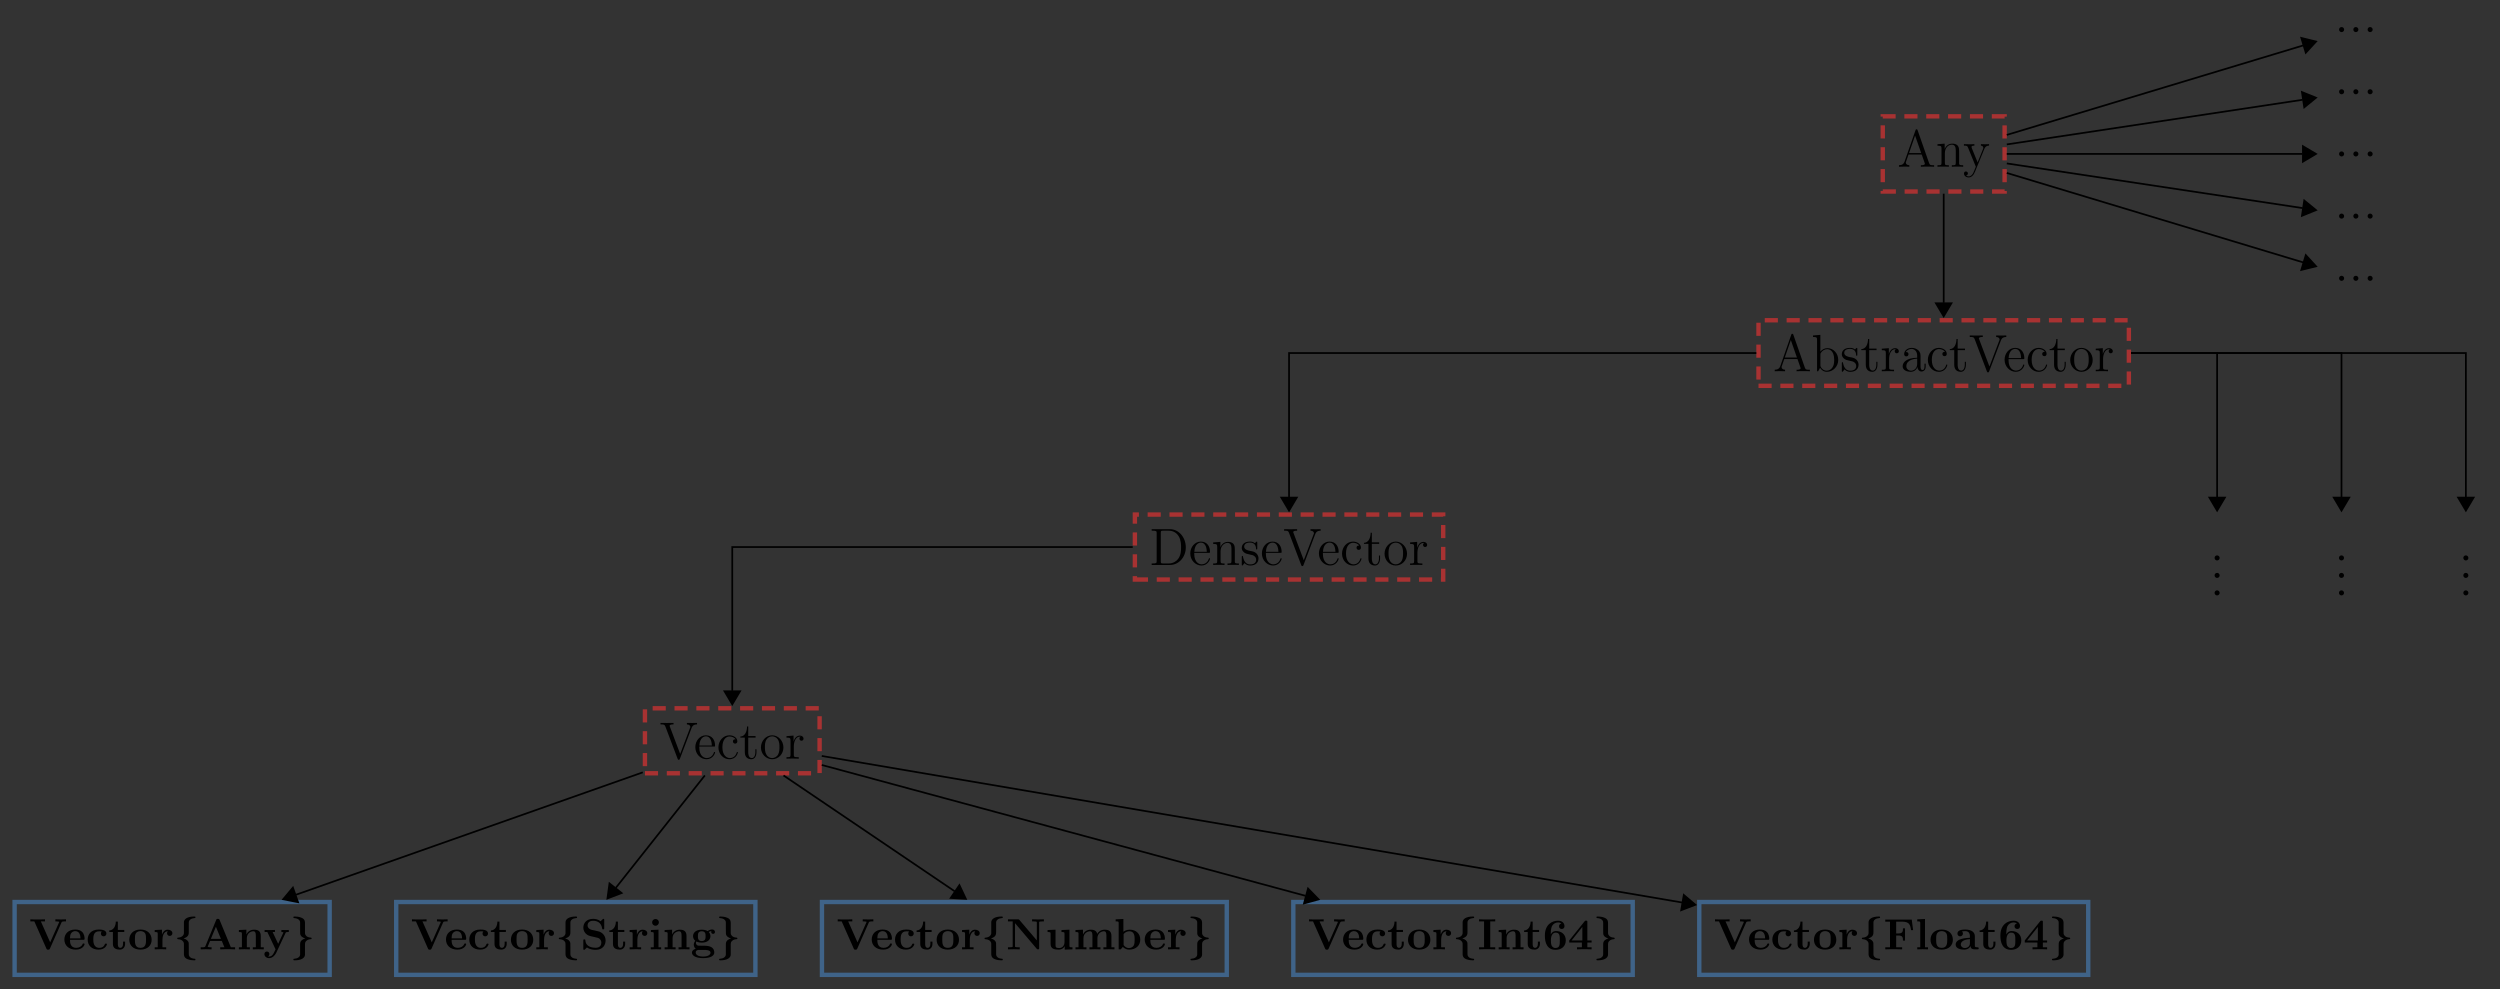 <?xml version="1.0" encoding="UTF-8" standalone="no"?>
<svg
   width="569.802pt"
   height="225.522pt"
   viewBox="0 0 569.802 225.522"
   version="1.1"
   id="svg1250"
   sodipodi:docname="supertypes_Vector02.svg"
   inkscape:version="1.2.2 (732a01da63, 2022-12-09)"
   xmlns:inkscape="http://www.inkscape.org/namespaces/inkscape"
   xmlns:sodipodi="http://sodipodi.sourceforge.net/DTD/sodipodi-0.dtd"
   xmlns:xlink="http://www.w3.org/1999/xlink"
   xmlns="http://www.w3.org/2000/svg"
   xmlns:svg="http://www.w3.org/2000/svg">
  <rect x="0" y="0" width="569.802" height="225.522" fill="#333333" stroke="none"/>
  <sodipodi:namedview
     id="namedview1252"
     pagecolor="#ffffff"
     bordercolor="#000000"
     borderopacity="0.25"
     inkscape:showpageshadow="2"
     inkscape:pageopacity="0.0"
     inkscape:pagecheckerboard="0"
     inkscape:deskcolor="#d1d1d1"
     inkscape:document-units="pt"
     showgrid="false"
     inkscape:zoom="1.5926585"
     inkscape:cx="379.868"
     inkscape:cy="150.06356"
     inkscape:window-width="1920"
     inkscape:window-height="1009"
     inkscape:window-x="-8"
     inkscape:window-y="-8"
     inkscape:window-maximized="1"
     inkscape:current-layer="svg1250" />
  <defs
     id="defs808">
    <g
       id="g803">
      <g
         id="glyph-0-0" />
      <g
         id="glyph-0-1">
        <path
           d="M 4.625 -8.312 C 4.578 -8.469 4.547 -8.531 4.391 -8.531 C 4.219 -8.531 4.203 -8.5 4.141 -8.312 L 1.641 -1.156 C 1.469 -0.672 1.141 -0.359 0.375 -0.344 L 0.375 0 C 1.094 -0.031 1.125 -0.031 1.516 -0.031 C 1.859 -0.031 2.422 -0.031 2.734 0 L 2.734 -0.344 C 2.234 -0.359 1.938 -0.609 1.938 -0.938 C 1.938 -1.016 1.938 -1.047 2 -1.188 L 2.547 -2.781 L 5.562 -2.781 L 6.219 -0.906 C 6.281 -0.766 6.281 -0.734 6.281 -0.703 C 6.281 -0.344 5.672 -0.344 5.359 -0.344 L 5.359 0 C 5.641 -0.031 6.594 -0.031 6.922 -0.031 C 7.25 -0.031 8.109 -0.031 8.391 0 L 8.391 -0.344 C 7.609 -0.344 7.406 -0.344 7.234 -0.844 Z M 4.047 -7.109 L 5.438 -3.125 L 2.672 -3.125 Z M 4.047 -7.109 "
           id="path687" />
      </g>
      <g
         id="glyph-0-2">
        <path
           d="M 5.312 -2.906 C 5.312 -4.016 5.312 -4.344 5.047 -4.734 C 4.703 -5.203 4.141 -5.266 3.734 -5.266 C 2.562 -5.266 2.109 -4.281 2.016 -4.047 L 2.016 -5.266 L 0.375 -5.141 L 0.375 -4.797 C 1.188 -4.797 1.297 -4.703 1.297 -4.125 L 1.297 -0.891 C 1.297 -0.344 1.156 -0.344 0.375 -0.344 L 0.375 0 C 0.688 -0.031 1.344 -0.031 1.672 -0.031 C 2.016 -0.031 2.672 -0.031 2.969 0 L 2.969 -0.344 C 2.219 -0.344 2.062 -0.344 2.062 -0.891 L 2.062 -3.109 C 2.062 -4.359 2.891 -5.031 3.641 -5.031 C 4.375 -5.031 4.547 -4.422 4.547 -3.688 L 4.547 -0.891 C 4.547 -0.344 4.406 -0.344 3.641 -0.344 L 3.641 0 C 3.938 -0.031 4.594 -0.031 4.922 -0.031 C 5.266 -0.031 5.922 -0.031 6.234 0 L 6.234 -0.344 C 5.625 -0.344 5.328 -0.344 5.312 -0.703 Z M 5.312 -2.906 "
           id="path690" />
      </g>
      <g
         id="glyph-0-3">
        <path
           d="M 4.844 -4 C 5.156 -4.797 5.719 -4.812 5.953 -4.812 L 5.953 -5.156 C 5.609 -5.125 5.438 -5.125 5.062 -5.125 C 4.781 -5.125 4.75 -5.125 4.094 -5.156 L 4.094 -4.812 C 4.531 -4.781 4.641 -4.5 4.641 -4.297 C 4.641 -4.188 4.609 -4.125 4.562 -4 L 3.344 -0.984 L 2.016 -4.25 C 1.953 -4.406 1.953 -4.484 1.953 -4.5 C 1.953 -4.812 2.359 -4.812 2.609 -4.812 L 2.609 -5.156 C 2.297 -5.125 1.703 -5.125 1.375 -5.125 C 0.922 -5.125 0.891 -5.125 0.219 -5.156 L 0.219 -4.812 C 0.906 -4.812 1 -4.75 1.156 -4.375 L 2.938 0 C 2.422 1.266 2.422 1.297 2.359 1.391 C 2.156 1.75 1.844 2.203 1.297 2.203 C 0.938 2.203 0.703 1.984 0.703 1.984 C 0.703 1.984 1.125 1.938 1.125 1.516 C 1.125 1.234 0.891 1.078 0.688 1.078 C 0.484 1.078 0.234 1.188 0.234 1.547 C 0.234 2 0.672 2.438 1.297 2.438 C 1.969 2.438 2.469 1.859 2.766 1.094 Z M 4.844 -4 "
           id="path693" />
      </g>
      <g
         id="glyph-0-4">
        <path
           d="M 2.203 -0.578 C 2.203 -0.906 1.922 -1.156 1.625 -1.156 C 1.281 -1.156 1.047 -0.891 1.047 -0.578 C 1.047 -0.234 1.344 0 1.609 0 C 1.938 0 2.203 -0.25 2.203 -0.578 Z M 2.203 -0.578 "
           id="path696" />
      </g>
      <g
         id="glyph-0-5">
        <path
           d="M 2 -8.297 L 0.328 -8.156 L 0.328 -7.812 C 1.141 -7.812 1.25 -7.734 1.25 -7.141 L 1.25 0 L 1.5 0 C 1.547 -0.094 1.891 -0.688 1.938 -0.781 C 2.219 -0.328 2.719 0.125 3.484 0.125 C 4.859 0.125 6.078 -1.047 6.078 -2.578 C 6.078 -4.094 4.953 -5.266 3.625 -5.266 C 2.969 -5.266 2.406 -4.969 2 -4.469 Z M 2.016 -3.828 C 2.016 -4.047 2.016 -4.062 2.156 -4.25 C 2.438 -4.688 2.969 -5.031 3.547 -5.031 C 3.906 -5.031 5.156 -4.891 5.156 -2.594 C 5.156 -1.797 5.047 -1.297 4.75 -0.859 C 4.516 -0.484 4.047 -0.125 3.438 -0.125 C 2.797 -0.125 2.375 -0.531 2.172 -0.859 C 2.016 -1.109 2.016 -1.156 2.016 -1.359 Z M 2.016 -3.828 "
           id="path699" />
      </g>
      <g
         id="glyph-0-6">
        <path
           d="M 3.922 -5.062 C 3.922 -5.266 3.922 -5.328 3.797 -5.328 C 3.703 -5.328 3.484 -5.062 3.391 -4.953 C 3.031 -5.266 2.656 -5.328 2.266 -5.328 C 0.828 -5.328 0.391 -4.547 0.391 -3.891 C 0.391 -3.75 0.391 -3.328 0.844 -2.922 C 1.234 -2.578 1.641 -2.5 2.188 -2.391 C 2.844 -2.266 3 -2.219 3.297 -1.984 C 3.516 -1.812 3.672 -1.547 3.672 -1.203 C 3.672 -0.688 3.375 -0.125 2.312 -0.125 C 1.531 -0.125 0.953 -0.578 0.688 -1.766 C 0.641 -1.984 0.641 -2 0.641 -2.016 C 0.609 -2.062 0.562 -2.062 0.531 -2.062 C 0.391 -2.062 0.391 -2 0.391 -1.781 L 0.391 -0.156 C 0.391 0.062 0.391 0.125 0.516 0.125 C 0.578 0.125 0.578 0.109 0.781 -0.141 C 0.844 -0.234 0.844 -0.25 1.031 -0.438 C 1.484 0.125 2.125 0.125 2.328 0.125 C 3.578 0.125 4.203 -0.578 4.203 -1.516 C 4.203 -2.156 3.812 -2.547 3.703 -2.656 C 3.281 -3.031 2.953 -3.094 2.156 -3.234 C 1.812 -3.312 0.938 -3.484 0.938 -4.203 C 0.938 -4.562 1.188 -5.109 2.266 -5.109 C 3.562 -5.109 3.641 -4 3.656 -3.641 C 3.672 -3.531 3.75 -3.531 3.797 -3.531 C 3.922 -3.531 3.922 -3.594 3.922 -3.812 Z M 3.922 -5.062 "
           id="path702" />
      </g>
      <g
         id="glyph-0-7">
        <path
           d="M 2.016 -4.812 L 3.688 -4.812 L 3.688 -5.156 L 2.016 -5.156 L 2.016 -7.344 L 1.75 -7.344 C 1.734 -6.234 1.297 -5.078 0.219 -5.047 L 0.219 -4.812 L 1.234 -4.812 L 1.234 -1.484 C 1.234 -0.156 2.109 0.125 2.75 0.125 C 3.5 0.125 3.891 -0.625 3.891 -1.484 L 3.891 -2.156 L 3.641 -2.156 L 3.641 -1.5 C 3.641 -0.641 3.281 -0.141 2.828 -0.141 C 2.016 -0.141 2.016 -1.25 2.016 -1.453 Z M 2.016 -4.812 "
           id="path705" />
      </g>
      <g
         id="glyph-0-8">
        <path
           d="M 2 -2.781 C 2 -3.938 2.469 -5.031 3.391 -5.031 C 3.484 -5.031 3.516 -5.031 3.562 -5.016 C 3.469 -4.969 3.281 -4.906 3.281 -4.578 C 3.281 -4.234 3.547 -4.094 3.734 -4.094 C 3.984 -4.094 4.219 -4.25 4.219 -4.578 C 4.219 -4.938 3.891 -5.266 3.375 -5.266 C 2.359 -5.266 2.016 -4.172 1.953 -3.938 L 1.938 -3.938 L 1.938 -5.266 L 0.328 -5.141 L 0.328 -4.797 C 1.141 -4.797 1.25 -4.703 1.25 -4.125 L 1.25 -0.891 C 1.25 -0.344 1.109 -0.344 0.328 -0.344 L 0.328 0 C 0.672 -0.031 1.328 -0.031 1.688 -0.031 C 2.016 -0.031 2.859 -0.031 3.125 0 L 3.125 -0.344 L 2.891 -0.344 C 2.016 -0.344 2 -0.484 2 -0.906 Z M 2 -2.781 "
           id="path708" />
      </g>
      <g
         id="glyph-0-9">
        <path
           d="M 4.609 -3.188 C 4.609 -3.844 4.609 -4.312 4.094 -4.781 C 3.672 -5.156 3.125 -5.328 2.609 -5.328 C 1.625 -5.328 0.875 -4.688 0.875 -3.906 C 0.875 -3.562 1.094 -3.391 1.375 -3.391 C 1.656 -3.391 1.859 -3.594 1.859 -3.891 C 1.859 -4.375 1.438 -4.375 1.25 -4.375 C 1.531 -4.875 2.109 -5.094 2.578 -5.094 C 3.125 -5.094 3.844 -4.641 3.844 -3.562 L 3.844 -3.078 C 1.438 -3.047 0.531 -2.047 0.531 -1.125 C 0.531 -0.172 1.625 0.125 2.359 0.125 C 3.141 0.125 3.688 -0.359 3.906 -0.938 C 3.953 -0.375 4.328 0.062 4.844 0.062 C 5.094 0.062 5.781 -0.109 5.781 -1.062 L 5.781 -1.734 L 5.516 -1.734 L 5.516 -1.062 C 5.516 -0.375 5.234 -0.281 5.062 -0.281 C 4.609 -0.281 4.609 -0.922 4.609 -1.094 Z M 3.844 -1.688 C 3.844 -0.516 2.969 -0.125 2.453 -0.125 C 1.859 -0.125 1.375 -0.547 1.375 -1.125 C 1.375 -2.703 3.406 -2.844 3.844 -2.875 Z M 3.844 -1.688 "
           id="path711" />
      </g>
      <g
         id="glyph-0-10">
        <path
           d="M 4.328 -4.422 C 4.188 -4.422 3.734 -4.422 3.734 -3.938 C 3.734 -3.641 3.938 -3.438 4.234 -3.438 C 4.5 -3.438 4.734 -3.609 4.734 -3.953 C 4.734 -4.75 3.891 -5.328 2.922 -5.328 C 1.531 -5.328 0.422 -4.094 0.422 -2.578 C 0.422 -1.047 1.562 0.125 2.922 0.125 C 4.5 0.125 4.859 -1.312 4.859 -1.422 C 4.859 -1.531 4.766 -1.531 4.734 -1.531 C 4.625 -1.531 4.609 -1.5 4.578 -1.344 C 4.312 -0.5 3.672 -0.141 3.031 -0.141 C 2.297 -0.141 1.328 -0.781 1.328 -2.594 C 1.328 -4.578 2.344 -5.062 2.938 -5.062 C 3.391 -5.062 4.047 -4.891 4.328 -4.422 Z M 4.328 -4.422 "
           id="path714" />
      </g>
      <g
         id="glyph-0-11">
        <path
           d="M 7.297 -6.984 C 7.406 -7.281 7.609 -7.812 8.547 -7.812 L 8.547 -8.156 C 7.938 -8.141 7.906 -8.141 7.453 -8.141 C 7.125 -8.141 6.531 -8.141 6.234 -8.156 L 6.234 -7.812 C 6.844 -7.812 7.016 -7.469 7.016 -7.234 C 7.016 -7.156 7.016 -7.141 6.938 -6.969 L 4.703 -1.078 L 2.359 -7.297 C 2.297 -7.422 2.297 -7.453 2.297 -7.469 C 2.297 -7.812 2.891 -7.812 3.188 -7.812 L 3.188 -8.156 C 2.906 -8.141 2 -8.141 1.656 -8.141 C 1.312 -8.141 0.5 -8.141 0.219 -8.156 L 0.219 -7.812 C 0.953 -7.812 1.141 -7.812 1.328 -7.344 L 4.125 0.031 C 4.188 0.188 4.203 0.25 4.375 0.25 C 4.547 0.25 4.547 0.219 4.641 0.016 Z M 7.297 -6.984 "
           id="path717" />
      </g>
      <g
         id="glyph-0-12">
        <path
           d="M 4.578 -2.766 C 4.844 -2.766 4.859 -2.766 4.859 -3 C 4.859 -4.203 4.219 -5.328 2.766 -5.328 C 1.406 -5.328 0.359 -4.094 0.359 -2.625 C 0.359 -1.047 1.578 0.125 2.906 0.125 C 4.328 0.125 4.859 -1.172 4.859 -1.422 C 4.859 -1.5 4.812 -1.547 4.734 -1.547 C 4.641 -1.547 4.609 -1.484 4.594 -1.422 C 4.281 -0.422 3.484 -0.141 2.969 -0.141 C 2.469 -0.141 1.266 -0.484 1.266 -2.547 L 1.266 -2.766 Z M 1.281 -3 C 1.375 -4.875 2.422 -5.094 2.766 -5.094 C 4.047 -5.094 4.109 -3.406 4.125 -3 Z M 1.281 -3 "
           id="path720" />
      </g>
      <g
         id="glyph-0-13">
        <path
           d="M 5.484 -2.562 C 5.484 -4.094 4.312 -5.328 2.922 -5.328 C 1.5 -5.328 0.359 -4.062 0.359 -2.562 C 0.359 -1.031 1.547 0.125 2.922 0.125 C 4.328 0.125 5.484 -1.047 5.484 -2.562 Z M 2.922 -0.141 C 2.484 -0.141 1.953 -0.328 1.609 -0.922 C 1.281 -1.453 1.266 -2.156 1.266 -2.672 C 1.266 -3.125 1.266 -3.844 1.641 -4.391 C 1.969 -4.906 2.5 -5.094 2.922 -5.094 C 3.375 -5.094 3.891 -4.875 4.203 -4.406 C 4.578 -3.859 4.578 -3.109 4.578 -2.672 C 4.578 -2.25 4.578 -1.5 4.266 -0.938 C 3.938 -0.375 3.375 -0.141 2.922 -0.141 Z M 2.922 -0.141 "
           id="path723" />
      </g>
      <g
         id="glyph-0-14">
        <path
           d="M 0.5 -8.156 L 0.5 -7.812 L 0.734 -7.812 C 1.609 -7.812 1.641 -7.703 1.641 -7.25 L 1.641 -0.906 C 1.641 -0.469 1.609 -0.344 0.734 -0.344 L 0.5 -0.344 L 0.5 0 L 4.688 0 C 6.688 0 8.281 -1.797 8.281 -4 C 8.281 -6.312 6.672 -8.156 4.688 -8.156 Z M 3.125 -0.344 C 2.609 -0.344 2.578 -0.438 2.578 -0.828 L 2.578 -7.344 C 2.578 -7.734 2.609 -7.812 3.125 -7.812 L 4.391 -7.812 C 5.375 -7.812 6.172 -7.344 6.656 -6.547 C 7.203 -5.703 7.203 -4.5 7.203 -4.016 C 7.203 -3.344 7.188 -2.219 6.5 -1.344 C 6.109 -0.844 5.391 -0.344 4.391 -0.344 Z M 3.125 -0.344 "
           id="path726" />
      </g>
      <g
         id="glyph-1-0" />
      <g
         id="glyph-1-1">
        <path
           d="M 7.375 -6.156 C 7.438 -6.281 7.484 -6.375 8.203 -6.375 L 8.391 -6.375 L 8.391 -6.844 C 8.016 -6.828 7.531 -6.812 7.266 -6.812 C 6.875 -6.812 6.344 -6.812 5.969 -6.844 L 5.969 -6.375 C 6.047 -6.375 6.844 -6.375 6.844 -6.25 C 6.844 -6.203 6.812 -6.156 6.797 -6.125 L 4.781 -1.594 L 2.656 -6.375 L 3.594 -6.375 L 3.594 -6.844 C 3.219 -6.812 2.266 -6.812 1.828 -6.812 C 1.453 -6.812 0.609 -6.812 0.266 -6.844 L 0.266 -6.375 L 1.172 -6.375 L 3.922 -0.172 C 4 0 4.047 0.078 4.328 0.078 C 4.484 0.078 4.609 0.078 4.719 -0.156 Z M 7.375 -6.156 "
           id="path730" />
      </g>
      <g
         id="glyph-1-2">
        <path
           d="M 4.609 -2.172 C 4.828 -2.172 4.922 -2.172 4.922 -2.438 C 4.922 -2.75 4.859 -3.484 4.359 -3.984 C 4 -4.344 3.469 -4.516 2.781 -4.516 C 1.188 -4.516 0.312 -3.484 0.312 -2.25 C 0.312 -0.906 1.312 0.062 2.922 0.062 C 4.5 0.062 4.922 -1 4.922 -1.172 C 4.922 -1.344 4.734 -1.344 4.688 -1.344 C 4.516 -1.344 4.5 -1.297 4.438 -1.141 C 4.234 -0.656 3.656 -0.344 3.016 -0.344 C 1.609 -0.344 1.594 -1.672 1.594 -2.172 Z M 1.594 -2.5 C 1.609 -2.891 1.625 -3.312 1.828 -3.641 C 2.094 -4.031 2.5 -4.156 2.781 -4.156 C 3.953 -4.156 3.969 -2.844 3.984 -2.5 Z M 1.594 -2.5 "
           id="path733" />
      </g>
      <g
         id="glyph-1-3">
        <path
           d="M 3.594 -4.062 C 3.406 -3.891 3.391 -3.688 3.391 -3.594 C 3.391 -3.156 3.734 -2.969 4 -2.969 C 4.312 -2.969 4.641 -3.188 4.641 -3.594 C 4.641 -4.453 3.484 -4.516 2.906 -4.516 C 1.109 -4.516 0.375 -3.375 0.375 -2.219 C 0.375 -0.891 1.312 0.062 2.844 0.062 C 4.469 0.062 4.766 -1.094 4.766 -1.172 C 4.766 -1.312 4.625 -1.312 4.531 -1.312 C 4.344 -1.312 4.344 -1.281 4.281 -1.156 C 4.031 -0.531 3.547 -0.344 3.047 -0.344 C 1.656 -0.344 1.656 -1.797 1.656 -2.266 C 1.656 -2.828 1.656 -4.109 2.938 -4.109 C 3.297 -4.109 3.453 -4.094 3.594 -4.062 Z M 3.594 -4.062 "
           id="path736" />
      </g>
      <g
         id="glyph-1-4">
        <path
           d="M 1.031 -3.953 L 1.031 -1.219 C 1.031 -0.156 1.891 0.062 2.609 0.062 C 3.359 0.062 3.812 -0.516 3.812 -1.234 L 3.812 -1.766 L 3.344 -1.766 L 3.344 -1.25 C 3.344 -0.578 3.016 -0.344 2.734 -0.344 C 2.156 -0.344 2.156 -0.984 2.156 -1.203 L 2.156 -3.953 L 3.625 -3.953 L 3.625 -4.422 L 2.156 -4.422 L 2.156 -6.328 L 1.688 -6.328 C 1.688 -5.328 1.203 -4.344 0.203 -4.312 L 0.203 -3.953 Z M 1.031 -3.953 "
           id="path739" />
      </g>
      <g
         id="glyph-1-5">
        <path
           d="M 5.406 -2.172 C 5.406 -3.516 4.484 -4.516 2.859 -4.516 C 1.219 -4.516 0.312 -3.5 0.312 -2.172 C 0.312 -0.938 1.203 0.062 2.859 0.062 C 4.531 0.062 5.406 -0.953 5.406 -2.172 Z M 2.859 -0.344 C 1.594 -0.344 1.594 -1.422 1.594 -2.281 C 1.594 -2.734 1.594 -3.234 1.766 -3.578 C 1.953 -3.953 2.375 -4.156 2.859 -4.156 C 3.281 -4.156 3.703 -4 3.922 -3.656 C 4.125 -3.312 4.125 -2.766 4.125 -2.281 C 4.125 -1.422 4.125 -0.344 2.859 -0.344 Z M 2.859 -0.344 "
           id="path742" />
      </g>
      <g
         id="glyph-1-6">
        <path
           d="M 2.031 -3.359 L 2.031 -4.484 L 0.375 -4.406 L 0.375 -3.938 C 0.984 -3.938 1.062 -3.938 1.062 -3.547 L 1.062 -0.469 L 0.375 -0.469 L 0.375 0 C 0.719 -0.016 1.172 -0.031 1.625 -0.031 C 2 -0.031 2.641 -0.031 3 0 L 3 -0.469 L 2.141 -0.469 L 2.141 -2.219 C 2.141 -2.906 2.375 -4.125 3.375 -4.125 C 3.375 -4.109 3.188 -3.953 3.188 -3.672 C 3.188 -3.266 3.516 -3.062 3.797 -3.062 C 4.094 -3.062 4.406 -3.266 4.406 -3.672 C 4.406 -4.203 3.875 -4.484 3.344 -4.484 C 2.656 -4.484 2.25 -3.984 2.031 -3.359 Z M 2.031 -3.359 "
           id="path745" />
      </g>
      <g
         id="glyph-1-7">
        <path
           d="M 4.719 -6.703 C 4.609 -6.953 4.5 -6.953 4.328 -6.953 C 4.047 -6.953 4 -6.875 3.938 -6.703 L 1.469 -0.703 C 1.406 -0.547 1.375 -0.469 0.625 -0.469 L 0.406 -0.469 L 0.406 0 C 0.781 -0.016 1.266 -0.031 1.578 -0.031 C 1.969 -0.031 2.516 -0.031 2.891 0 L 2.891 -0.469 C 2.875 -0.469 2 -0.469 2 -0.594 C 2 -0.609 2.031 -0.703 2.047 -0.719 L 2.547 -1.922 L 5.219 -1.922 L 5.812 -0.469 L 4.859 -0.469 L 4.859 0 C 5.25 -0.031 6.188 -0.031 6.625 -0.031 C 7.016 -0.031 7.891 -0.031 8.25 0 L 8.25 -0.469 L 7.281 -0.469 Z M 3.875 -5.156 L 5.016 -2.391 L 2.734 -2.391 Z M 3.875 -5.156 "
           id="path748" />
      </g>
      <g
         id="glyph-1-8">
        <path
           d="M 1.141 -3.547 L 1.141 -0.469 L 0.453 -0.469 L 0.453 0 C 0.734 -0.016 1.328 -0.031 1.703 -0.031 C 2.094 -0.031 2.688 -0.016 2.953 0 L 2.953 -0.469 L 2.266 -0.469 L 2.266 -2.547 C 2.266 -3.641 3.125 -4.125 3.766 -4.125 C 4.094 -4.125 4.312 -3.922 4.312 -3.156 L 4.312 -0.469 L 3.625 -0.469 L 3.625 0 C 3.891 -0.016 4.5 -0.031 4.875 -0.031 C 5.266 -0.031 5.859 -0.016 6.125 0 L 6.125 -0.469 L 5.438 -0.469 L 5.438 -3.047 C 5.438 -4.094 4.906 -4.484 3.906 -4.484 C 2.953 -4.484 2.422 -3.922 2.156 -3.406 L 2.156 -4.484 L 0.453 -4.406 L 0.453 -3.938 C 1.062 -3.938 1.141 -3.938 1.141 -3.547 Z M 1.141 -3.547 "
           id="path751" />
      </g>
      <g
         id="glyph-1-9">
        <path
           d="M 5.047 -3.75 C 5.109 -3.891 5.141 -3.953 5.781 -3.953 L 5.781 -4.422 C 5.547 -4.406 5.25 -4.391 5 -4.391 C 4.75 -4.391 4.297 -4.422 4.094 -4.422 L 4.094 -3.953 C 4.109 -3.953 4.562 -3.953 4.562 -3.844 C 4.562 -3.828 4.516 -3.734 4.5 -3.719 L 3.359 -1.266 L 2.094 -3.953 L 2.625 -3.953 L 2.625 -4.422 C 2.297 -4.406 1.406 -4.391 1.391 -4.391 C 1.109 -4.391 0.672 -4.422 0.266 -4.422 L 0.266 -3.953 L 0.891 -3.953 L 2.766 0 L 2.531 0.484 C 2.312 0.953 2 1.641 1.281 1.641 C 1.141 1.641 1.125 1.625 1.047 1.594 C 1.141 1.562 1.359 1.422 1.359 1.062 C 1.359 0.734 1.125 0.5 0.781 0.5 C 0.516 0.5 0.219 0.688 0.219 1.078 C 0.219 1.578 0.688 2 1.281 2 C 2.047 2 2.625 1.375 2.906 0.812 Z M 5.047 -3.75 "
           id="path754" />
      </g>
      <g
         id="glyph-1-10">
        <path
           d="M 4 -4.125 L 2.562 -4.438 C 2.156 -4.531 1.609 -4.859 1.609 -5.469 C 1.609 -5.906 1.891 -6.516 2.875 -6.516 C 3.672 -6.516 4.688 -6.188 4.922 -4.828 C 4.953 -4.578 4.953 -4.562 5.156 -4.562 C 5.406 -4.562 5.406 -4.609 5.406 -4.844 L 5.406 -6.672 C 5.406 -6.859 5.406 -6.953 5.219 -6.953 C 5.141 -6.953 5.141 -6.938 5.031 -6.844 L 4.578 -6.406 C 4 -6.859 3.344 -6.953 2.875 -6.953 C 1.359 -6.953 0.641 -5.984 0.641 -4.938 C 0.641 -4.297 0.969 -3.844 1.172 -3.625 C 1.672 -3.125 2 -3.062 3.094 -2.828 C 3.969 -2.625 4.141 -2.609 4.359 -2.391 C 4.5 -2.25 4.75 -1.984 4.75 -1.531 C 4.75 -1.047 4.5 -0.359 3.453 -0.359 C 2.703 -0.359 1.188 -0.562 1.109 -2.047 C 1.094 -2.219 1.094 -2.266 0.875 -2.266 C 0.641 -2.266 0.641 -2.219 0.641 -1.984 L 0.641 -0.172 C 0.641 0.016 0.641 0.109 0.812 0.109 C 0.906 0.109 0.922 0.094 1 0.016 L 1.469 -0.438 C 2.125 0.047 3.047 0.109 3.453 0.109 C 5.109 0.109 5.719 -1.016 5.719 -2.031 C 5.719 -3.125 4.922 -3.938 4 -4.125 Z M 4 -4.125 "
           id="path757" />
      </g>
      <g
         id="glyph-1-11">
        <path
           d="M 2.234 -4.484 L 0.5 -4.406 L 0.5 -3.938 C 1.094 -3.938 1.156 -3.938 1.156 -3.547 L 1.156 -0.469 L 0.469 -0.469 L 0.469 0 C 0.781 -0.016 1.266 -0.031 1.688 -0.031 C 1.984 -0.031 2.5 -0.016 2.844 0 L 2.844 -0.469 L 2.234 -0.469 Z M 2.328 -6.156 C 2.328 -6.594 1.969 -6.922 1.562 -6.922 C 1.125 -6.922 0.781 -6.578 0.781 -6.156 C 0.781 -5.719 1.125 -5.375 1.562 -5.375 C 1.969 -5.375 2.328 -5.719 2.328 -6.156 Z M 2.328 -6.156 "
           id="path760" />
      </g>
      <g
         id="glyph-1-12">
        <path
           d="M 2.547 -1.891 C 1.672 -1.891 1.672 -2.562 1.672 -3.016 C 1.672 -3.453 1.672 -4.125 2.547 -4.125 C 3.422 -4.125 3.422 -3.453 3.422 -3.016 C 3.422 -2.562 3.422 -1.891 2.547 -1.891 Z M 1.328 -1.797 C 1.781 -1.562 2.297 -1.531 2.547 -1.531 C 3.984 -1.531 4.531 -2.312 4.531 -3.016 C 4.531 -3.484 4.281 -3.812 4.125 -3.969 C 4.422 -4.125 4.641 -4.141 4.75 -4.156 C 4.719 -4.109 4.703 -4.016 4.703 -3.953 C 4.703 -3.703 4.875 -3.531 5.141 -3.531 C 5.391 -3.531 5.562 -3.719 5.562 -3.953 C 5.562 -4.188 5.391 -4.531 4.938 -4.531 C 4.781 -4.531 4.312 -4.5 3.875 -4.156 C 3.703 -4.281 3.281 -4.484 2.547 -4.484 C 1.109 -4.484 0.562 -3.703 0.562 -3.016 C 0.562 -2.609 0.75 -2.188 1.078 -1.969 C 0.797 -1.609 0.734 -1.281 0.734 -1.078 C 0.734 -0.922 0.781 -0.438 1.172 -0.125 C 1.047 -0.094 0.312 0.125 0.312 0.75 C 0.312 1.25 0.875 2 2.859 2 C 4.625 2 5.406 1.422 5.406 0.719 C 5.406 0.422 5.328 -0.203 4.656 -0.547 C 4.094 -0.828 3.5 -0.828 2.547 -0.828 C 2.281 -0.828 1.828 -0.828 1.781 -0.844 C 1.328 -0.906 1.219 -1.281 1.219 -1.469 C 1.219 -1.562 1.266 -1.719 1.328 -1.797 Z M 1.938 0.125 L 3.109 0.125 C 3.422 0.125 4.547 0.125 4.547 0.75 C 4.547 1.109 4.156 1.641 2.859 1.641 C 1.672 1.641 1.172 1.188 1.172 0.734 C 1.172 0.125 1.797 0.125 1.938 0.125 Z M 1.938 0.125 "
           id="path763" />
      </g>
      <g
         id="glyph-1-13">
        <path
           d="M 3 -6.703 C 2.891 -6.828 2.875 -6.844 2.672 -6.844 L 0.391 -6.844 L 0.391 -6.375 L 1.469 -6.375 L 1.469 -0.75 C 1.469 -0.531 1.453 -0.531 1.172 -0.5 C 0.938 -0.469 0.922 -0.469 0.641 -0.469 L 0.391 -0.469 L 0.391 0 C 0.766 -0.031 1.328 -0.031 1.719 -0.031 C 2.141 -0.031 2.656 -0.031 3.078 0 L 3.078 -0.469 L 2.828 -0.469 C 2.641 -0.469 2.469 -0.484 2.297 -0.5 C 2 -0.531 2 -0.531 2 -0.75 L 2 -5.969 L 6.953 -0.125 C 7.062 -0.016 7.062 0 7.234 0 C 7.5 0 7.5 -0.094 7.5 -0.312 L 7.5 -6.078 C 7.5 -6.297 7.5 -6.312 7.781 -6.344 C 8.031 -6.375 8.047 -6.375 8.328 -6.375 L 8.578 -6.375 L 8.578 -6.844 C 8.188 -6.812 7.625 -6.812 7.234 -6.812 C 6.812 -6.812 6.297 -6.812 5.891 -6.844 L 5.891 -6.375 L 6.141 -6.375 C 6.312 -6.375 6.484 -6.359 6.672 -6.344 C 6.953 -6.312 6.969 -6.297 6.969 -6.078 L 6.969 -2.047 Z M 3 -6.703 "
           id="path766" />
      </g>
      <g
         id="glyph-1-14">
        <path
           d="M 4.359 -0.719 L 4.359 0.062 L 6.125 0 L 6.125 -0.469 C 5.516 -0.469 5.438 -0.469 5.438 -0.859 L 5.438 -4.484 L 3.625 -4.406 L 3.625 -3.938 C 4.234 -3.938 4.312 -3.938 4.312 -3.547 L 4.312 -1.641 C 4.312 -0.828 3.797 -0.297 3.078 -0.297 C 2.297 -0.297 2.266 -0.547 2.266 -1.094 L 2.266 -4.484 L 0.453 -4.406 L 0.453 -3.938 C 1.062 -3.938 1.141 -3.938 1.141 -3.547 L 1.141 -1.219 C 1.141 -0.156 1.938 0.062 2.938 0.062 C 3.188 0.062 3.906 0.062 4.359 -0.719 Z M 4.359 -0.719 "
           id="path769" />
      </g>
      <g
         id="glyph-1-15">
        <path
           d="M 1.141 -3.547 L 1.141 -0.469 L 0.453 -0.469 L 0.453 0 C 0.734 -0.016 1.328 -0.031 1.703 -0.031 C 2.094 -0.031 2.688 -0.016 2.953 0 L 2.953 -0.469 L 2.266 -0.469 L 2.266 -2.547 C 2.266 -3.641 3.141 -4.125 3.766 -4.125 C 4.094 -4.125 4.312 -3.922 4.312 -3.156 L 4.312 -0.469 L 3.625 -0.469 L 3.625 0 C 3.906 -0.016 4.5 -0.031 4.891 -0.031 C 5.281 -0.031 5.859 -0.016 6.141 0 L 6.141 -0.469 L 5.453 -0.469 L 5.453 -2.547 C 5.453 -3.641 6.312 -4.125 6.938 -4.125 C 7.281 -4.125 7.5 -3.922 7.5 -3.156 L 7.5 -0.469 L 6.812 -0.469 L 6.812 0 C 7.094 -0.016 7.688 -0.031 8.062 -0.031 C 8.453 -0.031 9.047 -0.016 9.328 0 L 9.328 -0.469 L 8.641 -0.469 L 8.641 -3.047 C 8.641 -4.078 8.125 -4.484 7.094 -4.484 C 6.188 -4.484 5.672 -3.984 5.406 -3.531 C 5.219 -4.453 4.297 -4.484 3.922 -4.484 C 3.047 -4.484 2.484 -4.031 2.156 -3.406 L 2.156 -4.484 L 0.453 -4.406 L 0.453 -3.938 C 1.062 -3.938 1.141 -3.938 1.141 -3.547 Z M 1.141 -3.547 "
           id="path772" />
      </g>
      <g
         id="glyph-1-16">
        <path
           d="M 2.141 -4 L 2.141 -6.922 L 0.375 -6.844 L 0.375 -6.375 C 0.984 -6.375 1.062 -6.375 1.062 -5.984 L 1.062 0 L 1.531 0 L 2.016 -0.562 C 2.094 -0.484 2.578 0.062 3.469 0.062 C 4.953 0.062 5.984 -0.844 5.984 -2.219 C 5.984 -3.547 5.047 -4.484 3.594 -4.484 C 2.875 -4.484 2.375 -4.203 2.141 -4 Z M 2.188 -0.984 L 2.188 -3.484 C 2.469 -3.844 2.938 -4.125 3.484 -4.125 C 4.703 -4.125 4.703 -2.922 4.703 -2.219 C 4.703 -1.75 4.703 -1.203 4.453 -0.812 C 4.156 -0.406 3.703 -0.297 3.375 -0.297 C 2.688 -0.297 2.297 -0.844 2.188 -0.984 Z M 2.188 -0.984 "
           id="path775" />
      </g>
      <g
         id="glyph-1-17">
        <path
           d="M 2.875 -6.375 L 4.016 -6.375 L 4.016 -6.844 C 3.609 -6.812 2.625 -6.812 2.172 -6.812 C 1.719 -6.812 0.734 -6.812 0.328 -6.844 L 0.328 -6.375 L 1.469 -6.375 L 1.469 -0.469 L 0.328 -0.469 L 0.328 0 C 0.734 -0.031 1.719 -0.031 2.172 -0.031 C 2.625 -0.031 3.609 -0.031 4.016 0 L 4.016 -0.469 L 2.875 -0.469 Z M 2.875 -6.375 "
           id="path778" />
      </g>
      <g
         id="glyph-1-18">
        <path
           d="M 1.828 -3.406 L 1.828 -3.594 C 1.828 -4.734 2.047 -5.156 2.109 -5.312 C 2.359 -5.781 2.891 -6.141 3.5 -6.141 C 3.672 -6.141 4.016 -6.109 4.25 -5.875 C 3.891 -5.828 3.703 -5.562 3.703 -5.266 C 3.703 -4.922 3.938 -4.641 4.328 -4.641 C 4.719 -4.641 4.953 -4.906 4.953 -5.281 C 4.953 -5.906 4.531 -6.531 3.484 -6.531 C 2.125 -6.531 0.484 -5.672 0.484 -3.156 C 0.484 -2.375 0.562 -1.578 0.984 -0.891 C 1.453 -0.125 2.203 0.109 2.906 0.109 C 4.281 0.109 5.25 -0.703 5.25 -2.047 C 5.25 -3.438 4.234 -4.172 3.031 -4.172 C 2.812 -4.172 2.25 -4.172 1.828 -3.406 Z M 2.875 -0.312 C 2.359 -0.312 2.094 -0.703 2.016 -0.875 C 1.859 -1.188 1.859 -1.906 1.859 -2.094 C 1.859 -3.344 2.391 -3.812 2.938 -3.812 C 3.891 -3.812 3.891 -3.062 3.891 -2.062 C 3.891 -1.062 3.891 -0.312 2.875 -0.312 Z M 2.875 -0.312 "
           id="path781" />
      </g>
      <g
         id="glyph-1-19">
        <path
           d="M 4.438 -1.562 L 5.406 -1.562 L 5.406 -2.031 L 4.438 -2.031 L 4.438 -6.219 C 4.438 -6.484 4.422 -6.547 4.141 -6.547 C 3.922 -6.547 3.922 -6.531 3.797 -6.375 L 0.312 -2.031 L 0.312 -1.562 L 3.188 -1.562 L 3.188 -0.469 L 2.078 -0.469 L 2.078 0 C 2.453 -0.031 3.359 -0.031 3.781 -0.031 C 4.188 -0.031 5.047 -0.031 5.406 0 L 5.406 -0.469 L 4.438 -0.469 Z M 3.297 -2.031 L 0.844 -2.031 L 3.297 -5.109 Z M 3.297 -2.031 "
           id="path784" />
      </g>
      <g
         id="glyph-1-20">
        <path
           d="M 6.422 -6.781 L 0.391 -6.781 L 0.391 -6.312 L 1.469 -6.312 L 1.469 -0.469 L 0.391 -0.469 L 0.391 0 C 0.766 -0.031 1.781 -0.031 2.219 -0.031 C 2.703 -0.031 3.781 -0.031 4.234 0 L 4.234 -0.469 L 2.875 -0.469 L 2.875 -3.156 L 3.375 -3.156 C 4.344 -3.156 4.422 -2.734 4.422 -2 L 4.891 -2 L 4.891 -4.797 L 4.422 -4.797 C 4.422 -4.062 4.344 -3.625 3.375 -3.625 L 2.875 -3.625 L 2.875 -6.312 L 4.281 -6.312 C 5.875 -6.312 6.109 -5.547 6.266 -4.375 L 6.734 -4.375 Z M 6.422 -6.781 "
           id="path787" />
      </g>
      <g
         id="glyph-1-21">
        <path
           d="M 2.234 -6.922 L 0.469 -6.844 L 0.469 -6.375 C 1.094 -6.375 1.156 -6.375 1.156 -5.984 L 1.156 -0.469 L 0.469 -0.469 L 0.469 0 C 0.781 -0.016 1.266 -0.031 1.688 -0.031 C 2.125 -0.031 2.578 -0.016 2.922 0 L 2.922 -0.469 L 2.234 -0.469 Z M 2.234 -6.922 "
           id="path790" />
      </g>
      <g
         id="glyph-1-22">
        <path
           d="M 3.734 -0.766 C 3.734 -0.453 3.734 0 4.766 0 L 5.25 0 C 5.438 0 5.562 0 5.562 -0.234 C 5.562 -0.469 5.438 -0.469 5.297 -0.469 C 4.688 -0.484 4.688 -0.609 4.688 -0.844 L 4.688 -2.984 C 4.688 -3.875 3.984 -4.516 2.5 -4.516 C 1.938 -4.516 0.719 -4.469 0.719 -3.594 C 0.719 -3.156 1.062 -2.969 1.328 -2.969 C 1.641 -2.969 1.969 -3.188 1.969 -3.594 C 1.969 -3.891 1.781 -4.062 1.75 -4.094 C 2.031 -4.141 2.344 -4.156 2.469 -4.156 C 3.203 -4.156 3.562 -3.734 3.562 -2.984 L 3.562 -2.641 C 2.844 -2.609 0.312 -2.516 0.312 -1.078 C 0.312 -0.125 1.562 0.062 2.25 0.062 C 3.047 0.062 3.516 -0.344 3.734 -0.766 Z M 3.562 -2.328 L 3.562 -1.391 C 3.562 -0.422 2.641 -0.297 2.391 -0.297 C 1.891 -0.297 1.484 -0.641 1.484 -1.094 C 1.484 -2.156 3.062 -2.297 3.562 -2.328 Z M 3.562 -2.328 "
           id="path793" />
      </g>
      <g
         id="glyph-2-0" />
      <g
         id="glyph-2-1">
        <path
           d="M 2.312 -3.672 C 2.281 -3.172 1.797 -2.719 1 -2.672 C 0.875 -2.656 0.781 -2.656 0.781 -2.5 C 0.781 -2.375 0.828 -2.328 0.953 -2.312 C 1.891 -2.266 2.203 -1.781 2.281 -1.5 C 2.312 -1.375 2.312 -1.328 2.312 -1 L 2.312 1.094 C 2.312 1.281 2.312 1.891 3.078 2.219 C 3.625 2.453 4.312 2.5 4.641 2.5 C 4.859 2.5 4.938 2.5 4.938 2.312 C 4.938 2.188 4.906 2.141 4.781 2.141 C 3.891 2.094 3.516 1.688 3.438 1.328 C 3.422 1.25 3.422 1.156 3.422 1.031 L 3.422 -0.469 C 3.422 -0.797 3.422 -1.344 3.406 -1.453 C 3.328 -1.938 2.906 -2.297 2.234 -2.5 C 3.422 -2.828 3.422 -3.5 3.422 -3.953 L 3.422 -6.047 C 3.422 -6.234 3.422 -6.562 3.781 -6.812 C 4.062 -7.016 4.359 -7.094 4.719 -7.125 C 4.859 -7.125 4.938 -7.125 4.938 -7.297 C 4.938 -7.484 4.859 -7.484 4.641 -7.484 C 3.078 -7.484 2.328 -6.891 2.312 -6.203 Z M 2.312 -3.672 "
           id="path797" />
      </g>
      <g
         id="glyph-2-2">
        <path
           d="M 2.312 -4.516 C 2.312 -4.188 2.312 -3.641 2.328 -3.531 C 2.406 -2.953 2.969 -2.625 3.484 -2.5 L 3.484 -2.484 C 3.016 -2.359 2.406 -2.047 2.328 -1.422 C 2.312 -1.344 2.312 -1.328 2.312 -1.031 L 2.312 1.062 C 2.312 1.25 2.312 1.562 1.953 1.828 C 1.688 2.031 1.344 2.109 1 2.141 C 0.875 2.141 0.781 2.141 0.781 2.312 C 0.781 2.5 0.875 2.5 1.094 2.5 C 2.641 2.5 3.406 1.922 3.422 1.219 L 3.422 -0.812 C 3.422 -1.453 3.422 -1.625 3.703 -1.906 C 4 -2.203 4.391 -2.297 4.719 -2.312 C 4.859 -2.328 4.938 -2.328 4.938 -2.5 C 4.938 -2.609 4.891 -2.656 4.781 -2.672 C 3.797 -2.719 3.5 -3.25 3.438 -3.531 C 3.422 -3.641 3.422 -3.719 3.422 -3.844 L 3.422 -5.938 C 3.422 -6.312 3.422 -6.859 2.672 -7.188 C 2.109 -7.453 1.406 -7.484 1.094 -7.484 C 0.875 -7.484 0.781 -7.484 0.781 -7.297 C 0.781 -7.188 0.812 -7.125 0.953 -7.125 C 1.859 -7.062 2.219 -6.656 2.297 -6.312 C 2.312 -6.234 2.312 -6.141 2.312 -6.016 Z M 2.312 -4.516 "
           id="path800" />
      </g>
    </g>
    <clipPath
       id="clip-0">
      <path
         clip-rule="nonzero"
         d="M 554 107 L 569.801 107 L 569.801 123 L 554 123 Z M 554 107 "
         id="path805" />
    </clipPath>
  </defs>
  <path
     fill="none"
     stroke-width="0.996"
     stroke-linecap="butt"
     stroke-linejoin="miter"
     stroke="rgb(65.88%, 19.608%, 19.608%)"
     stroke-opacity="1"
     stroke-dasharray="2.989 1.993"
     stroke-miterlimit="10"
     d="M -13.885 -8.569 L 13.885 -8.569 L 13.885 8.567 L -13.885 8.567 Z M -13.885 -8.569 "
     transform="matrix(1, 0, 0, -1, 443.006, 35.083)"
     id="path810" />
  <g
     fill="rgb(0%, 0%, 0%)"
     fill-opacity="1"
     id="g816">
    <use
       xlink:href="#glyph-0-1"
       x="432.44"
       y="38.005"
       id="use812" />
    <use
       xlink:href="#glyph-0-2"
       x="441.215"
       y="38.005"
       id="use814" />
  </g>
  <g
     fill="rgb(0%, 0%, 0%)"
     fill-opacity="1"
     id="g820">
    <use
       xlink:href="#glyph-0-3"
       x="447.396"
       y="38.005"
       id="use818" />
  </g>
  <g
     fill="rgb(0%, 0%, 0%)"
     fill-opacity="1"
     id="g828">
    <use
       xlink:href="#glyph-0-4"
       x="532.075"
       y="35.664"
       id="use822" />
    <use
       xlink:href="#glyph-0-4"
       x="535.327"
       y="35.664"
       id="use824" />
    <use
       xlink:href="#glyph-0-4"
       x="538.579"
       y="35.664"
       id="use826" />
  </g>
  <g
     fill="rgb(0%, 0%, 0%)"
     fill-opacity="1"
     id="g836">
    <use
       xlink:href="#glyph-0-4"
       x="532.075"
       y="21.491"
       id="use830" />
    <use
       xlink:href="#glyph-0-4"
       x="535.327"
       y="21.491"
       id="use832" />
    <use
       xlink:href="#glyph-0-4"
       x="538.579"
       y="21.491"
       id="use834" />
  </g>
  <g
     fill="rgb(0%, 0%, 0%)"
     fill-opacity="1"
     id="g844">
    <use
       xlink:href="#glyph-0-4"
       x="532.075"
       y="7.318"
       id="use838" />
    <use
       xlink:href="#glyph-0-4"
       x="535.327"
       y="7.318"
       id="use840" />
    <use
       xlink:href="#glyph-0-4"
       x="538.579"
       y="7.318"
       id="use842" />
  </g>
  <g
     fill="rgb(0%, 0%, 0%)"
     fill-opacity="1"
     id="g852">
    <use
       xlink:href="#glyph-0-4"
       x="532.075"
       y="49.837"
       id="use846" />
    <use
       xlink:href="#glyph-0-4"
       x="535.327"
       y="49.837"
       id="use848" />
    <use
       xlink:href="#glyph-0-4"
       x="538.579"
       y="49.837"
       id="use850" />
  </g>
  <g
     fill="rgb(0%, 0%, 0%)"
     fill-opacity="1"
     id="g860">
    <use
       xlink:href="#glyph-0-4"
       x="532.075"
       y="64.011"
       id="use854" />
    <use
       xlink:href="#glyph-0-4"
       x="535.327"
       y="64.011"
       id="use856" />
    <use
       xlink:href="#glyph-0-4"
       x="538.579"
       y="64.011"
       id="use858" />
  </g>
  <path
     fill="none"
     stroke-width="0.399"
     stroke-linecap="butt"
     stroke-linejoin="miter"
     stroke="rgb(0%, 0%, 0%)"
     stroke-opacity="1"
     stroke-miterlimit="10"
     d="M 14.385 0.001 L 81.779 0.001 "
     transform="matrix(1, 0, 0, -1, 443.006, 35.083)"
     id="path862" />
  <path
     fill-rule="nonzero"
     fill="rgb(0%, 0%, 0%)"
     fill-opacity="1"
     stroke-width="0.399"
     stroke-linecap="butt"
     stroke-linejoin="miter"
     stroke="rgb(0%, 0%, 0%)"
     stroke-opacity="1"
     stroke-miterlimit="10"
     d="M 3.174 0.001 L 0.201 1.763 L 0.201 -1.765 Z M 3.174 0.001 "
     transform="matrix(1, 0, 0, -1, 524.686, 35.083)"
     id="path864" />
  <path
     fill="none"
     stroke-width="0.399"
     stroke-linecap="butt"
     stroke-linejoin="miter"
     stroke="rgb(0%, 0%, 0%)"
     stroke-opacity="1"
     stroke-miterlimit="10"
     d="M 14.385 2.169 L 81.818 12.345 "
     transform="matrix(1, 0, 0, -1, 443.006, 35.083)"
     id="path866" />
  <path
     fill-rule="nonzero"
     fill="rgb(0%, 0%, 0%)"
     fill-opacity="1"
     stroke-width="0.399"
     stroke-linecap="butt"
     stroke-linejoin="miter"
     stroke="rgb(0%, 0%, 0%)"
     stroke-opacity="1"
     stroke-miterlimit="10"
     d="M 3.173 0.002 L 0.199 1.762 L 0.198 0 L 0.201 -1.762 Z M 3.173 0.002 "
     transform="matrix(0.989, -0.149, -0.149, -0.989, 524.726, 22.753)"
     id="path868" />
  <path
     fill="none"
     stroke-width="0.399"
     stroke-linecap="butt"
     stroke-linejoin="miter"
     stroke="rgb(0%, 0%, 0%)"
     stroke-opacity="1"
     stroke-miterlimit="10"
     d="M 14.385 4.337 L 81.928 24.724 "
     transform="matrix(1, 0, 0, -1, 443.006, 35.083)"
     id="path870" />
  <path
     fill-rule="nonzero"
     fill="rgb(0%, 0%, 0%)"
     fill-opacity="1"
     stroke-width="0.399"
     stroke-linecap="butt"
     stroke-linejoin="miter"
     stroke="rgb(0%, 0%, 0%)"
     stroke-opacity="1"
     stroke-miterlimit="10"
     d="M 3.172 -0.001 L 0.199 1.762 L 0.197 -0.001 L 0.2 -1.764 Z M 3.172 -0.001 "
     transform="matrix(0.957, -0.289, -0.289, -0.957, 524.838, 10.389)"
     id="path872" />
  <path
     fill="none"
     stroke-width="0.399"
     stroke-linecap="butt"
     stroke-linejoin="miter"
     stroke="rgb(0%, 0%, 0%)"
     stroke-opacity="1"
     stroke-miterlimit="10"
     d="M 14.385 -2.167 L 81.818 -12.347 "
     transform="matrix(1, 0, 0, -1, 443.006, 35.083)"
     id="path874" />
  <path
     fill-rule="nonzero"
     fill="rgb(0%, 0%, 0%)"
     fill-opacity="1"
     stroke-width="0.399"
     stroke-linecap="butt"
     stroke-linejoin="miter"
     stroke="rgb(0%, 0%, 0%)"
     stroke-opacity="1"
     stroke-miterlimit="10"
     d="M 3.173 0 L 0.201 1.764 L 0.198 0.002 L 0.2 -1.764 Z M 3.173 0 "
     transform="matrix(0.989, 0.149, 0.149, -0.989, 524.726, 47.413)"
     id="path876" />
  <path
     fill="none"
     stroke-width="0.399"
     stroke-linecap="butt"
     stroke-linejoin="miter"
     stroke="rgb(0%, 0%, 0%)"
     stroke-opacity="1"
     stroke-miterlimit="10"
     d="M 14.385 -4.335 L 81.928 -24.722 "
     transform="matrix(1, 0, 0, -1, 443.006, 35.083)"
     id="path878" />
  <path
     fill-rule="nonzero"
     fill="rgb(0%, 0%, 0%)"
     fill-opacity="1"
     stroke-width="0.399"
     stroke-linecap="butt"
     stroke-linejoin="miter"
     stroke="rgb(0%, 0%, 0%)"
     stroke-opacity="1"
     stroke-miterlimit="10"
     d="M 3.173 -0.001 L 0.2 1.762 L 0.198 -0.001 L 0.199 -1.764 Z M 3.173 -0.001 "
     transform="matrix(0.957, 0.289, 0.289, -0.957, 524.838, 59.777)"
     id="path880" />
  <path
     fill="none"
     stroke-width="0.996"
     stroke-linecap="butt"
     stroke-linejoin="miter"
     stroke="rgb(65.88%, 19.608%, 19.608%)"
     stroke-opacity="1"
     stroke-dasharray="2.989 1.993"
     stroke-miterlimit="10"
     d="M -42.205 -52.855 L 42.205 -52.855 L 42.205 -37.909 L -42.205 -37.909 Z M -42.205 -52.855 "
     transform="matrix(1, 0, 0, -1, 443.006, 35.083)"
     id="path882" />
  <g
     fill="rgb(0%, 0%, 0%)"
     fill-opacity="1"
     id="g902">
    <use
       xlink:href="#glyph-0-1"
       x="404.12"
       y="84.616"
       id="use884" />
    <use
       xlink:href="#glyph-0-5"
       x="412.895"
       y="84.616"
       id="use886" />
    <use
       xlink:href="#glyph-0-6"
       x="419.399"
       y="84.616"
       id="use888" />
    <use
       xlink:href="#glyph-0-7"
       x="424.016"
       y="84.616"
       id="use890" />
    <use
       xlink:href="#glyph-0-8"
       x="428.568"
       y="84.616"
       id="use892" />
    <use
       xlink:href="#glyph-0-9"
       x="433.121"
       y="84.616"
       id="use894" />
    <use
       xlink:href="#glyph-0-10"
       x="438.974"
       y="84.616"
       id="use896" />
    <use
       xlink:href="#glyph-0-7"
       x="444.177"
       y="84.616"
       id="use898" />
    <use
       xlink:href="#glyph-0-11"
       x="448.73"
       y="84.616"
       id="use900" />
  </g>
  <g
     fill="rgb(0%, 0%, 0%)"
     fill-opacity="1"
     id="g914">
    <use
       xlink:href="#glyph-0-12"
       x="456.524"
       y="84.616"
       id="use904" />
    <use
       xlink:href="#glyph-0-10"
       x="461.727"
       y="84.616"
       id="use906" />
    <use
       xlink:href="#glyph-0-7"
       x="466.93"
       y="84.616"
       id="use908" />
    <use
       xlink:href="#glyph-0-13"
       x="471.483"
       y="84.616"
       id="use910" />
    <use
       xlink:href="#glyph-0-8"
       x="477.336"
       y="84.616"
       id="use912" />
  </g>
  <path
     fill="none"
     stroke-width="0.996"
     stroke-linecap="butt"
     stroke-linejoin="miter"
     stroke="rgb(65.88%, 19.608%, 19.608%)"
     stroke-opacity="1"
     stroke-dasharray="2.989 1.993"
     stroke-miterlimit="10"
     d="M -184.342 -97.007 L -114.069 -97.007 L -114.069 -82.198 L -184.342 -82.198 Z M -184.342 -97.007 "
     transform="matrix(1, 0, 0, -1, 443.006, 35.083)"
     id="path916" />
  <g
     fill="rgb(0%, 0%, 0%)"
     fill-opacity="1"
     id="g930">
    <use
       xlink:href="#glyph-0-14"
       x="261.988"
       y="128.769"
       id="use918" />
    <use
       xlink:href="#glyph-0-12"
       x="270.928"
       y="128.769"
       id="use920" />
    <use
       xlink:href="#glyph-0-2"
       x="276.131"
       y="128.769"
       id="use922" />
    <use
       xlink:href="#glyph-0-6"
       x="282.635"
       y="128.769"
       id="use924" />
    <use
       xlink:href="#glyph-0-12"
       x="287.252"
       y="128.769"
       id="use926" />
    <use
       xlink:href="#glyph-0-11"
       x="292.455"
       y="128.769"
       id="use928" />
  </g>
  <g
     fill="rgb(0%, 0%, 0%)"
     fill-opacity="1"
     id="g942">
    <use
       xlink:href="#glyph-0-12"
       x="300.249"
       y="128.769"
       id="use932" />
    <use
       xlink:href="#glyph-0-10"
       x="305.452"
       y="128.769"
       id="use934" />
    <use
       xlink:href="#glyph-0-7"
       x="310.655"
       y="128.769"
       id="use936" />
    <use
       xlink:href="#glyph-0-13"
       x="315.208"
       y="128.769"
       id="use938" />
    <use
       xlink:href="#glyph-0-8"
       x="321.061"
       y="128.769"
       id="use940" />
  </g>
  <path
     fill="none"
     stroke-width="0.996"
     stroke-linecap="butt"
     stroke-linejoin="miter"
     stroke="rgb(65.88%, 19.608%, 19.608%)"
     stroke-opacity="1"
     stroke-dasharray="2.989 1.993"
     stroke-miterlimit="10"
     d="M -296.01 -141.163 L -256.205 -141.163 L -256.205 -126.351 L -296.01 -126.351 Z M -296.01 -141.163 "
     transform="matrix(1, 0, 0, -1, 443.006, 35.083)"
     id="path944" />
  <g
     fill="rgb(0%, 0%, 0%)"
     fill-opacity="1"
     id="g948">
    <use
       xlink:href="#glyph-0-11"
       x="150.322"
       y="172.922"
       id="use946" />
  </g>
  <g
     fill="rgb(0%, 0%, 0%)"
     fill-opacity="1"
     id="g960">
    <use
       xlink:href="#glyph-0-12"
       x="158.117"
       y="172.922"
       id="use950" />
    <use
       xlink:href="#glyph-0-10"
       x="163.32"
       y="172.922"
       id="use952" />
    <use
       xlink:href="#glyph-0-7"
       x="168.523"
       y="172.922"
       id="use954" />
    <use
       xlink:href="#glyph-0-13"
       x="173.075"
       y="172.922"
       id="use956" />
    <use
       xlink:href="#glyph-0-8"
       x="178.928"
       y="172.922"
       id="use958" />
  </g>
  <path
     fill="none"
     stroke-width="0.399"
     stroke-linecap="butt"
     stroke-linejoin="miter"
     stroke="rgb(0%, 0%, 0%)"
     stroke-opacity="1"
     stroke-miterlimit="10"
     d="M 0.002 -9.065 L 0.002 -33.94 "
     transform="matrix(1, 0, 0, -1, 443.006, 35.083)"
     id="path962" />
  <path
     fill-rule="nonzero"
     fill="rgb(0%, 0%, 0%)"
     fill-opacity="1"
     stroke-width="0.399"
     stroke-linecap="butt"
     stroke-linejoin="miter"
     stroke="rgb(0%, 0%, 0%)"
     stroke-opacity="1"
     stroke-miterlimit="10"
     d="M 3.174 0.002 L 0.198 1.764 L 0.198 -1.764 Z M 3.174 0.002 "
     transform="matrix(0, 1, 1, 0, 443.006, 68.924)"
     id="path964" />
  <path
     fill="none"
     stroke-width="0.399"
     stroke-linecap="butt"
     stroke-linejoin="miter"
     stroke="rgb(0%, 0%, 0%)"
     stroke-opacity="1"
     stroke-miterlimit="10"
     d="M -42.705 -45.382 L -149.205 -45.382 L -149.205 -78.226 "
     transform="matrix(1, 0, 0, -1, 443.006, 35.083)"
     id="path966" />
  <path
     fill-rule="nonzero"
     fill="rgb(0%, 0%, 0%)"
     fill-opacity="1"
     stroke-width="0.399"
     stroke-linecap="butt"
     stroke-linejoin="miter"
     stroke="rgb(0%, 0%, 0%)"
     stroke-opacity="1"
     stroke-miterlimit="10"
     d="M 3.173 0 L 0.2 1.762 L 0.2 -1.761 Z M 3.173 0 "
     transform="matrix(0, 1, 1, 0, 293.801, 113.21)"
     id="path968" />
  <path
     fill="none"
     stroke-width="0.399"
     stroke-linecap="butt"
     stroke-linejoin="miter"
     stroke="rgb(0%, 0%, 0%)"
     stroke-opacity="1"
     stroke-miterlimit="10"
     d="M -184.838 -89.601 L -276.108 -89.601 L -276.108 -122.382 "
     transform="matrix(1, 0, 0, -1, 443.006, 35.083)"
     id="path970" />
  <path
     fill-rule="nonzero"
     fill="rgb(0%, 0%, 0%)"
     fill-opacity="1"
     stroke-width="0.399"
     stroke-linecap="butt"
     stroke-linejoin="miter"
     stroke="rgb(0%, 0%, 0%)"
     stroke-opacity="1"
     stroke-miterlimit="10"
     d="M 3.175 -0.001 L 0.199 1.764 L 0.199 -1.763 Z M 3.175 -0.001 "
     transform="matrix(0, 1, 1, 0, 166.9, 157.364)"
     id="path972" />
  <path
     fill="none"
     stroke-width="0.996"
     stroke-linecap="butt"
     stroke-linejoin="miter"
     stroke="rgb(24.706%, 38.823%, 53.333%)"
     stroke-opacity="1"
     stroke-miterlimit="10"
     d="M -439.678 -187.108 L -367.873 -187.108 L -367.873 -170.503 L -439.678 -170.503 Z M -439.678 -187.108 "
     transform="matrix(1, 0, 0, -1, 443.006, 35.083)"
     id="path974" />
  <g
     fill="rgb(0%, 0%, 0%)"
     fill-opacity="1"
     id="g978">
    <use
       xlink:href="#glyph-1-1"
       x="6.653"
       y="216.378"
       id="use976" />
  </g>
  <g
     fill="rgb(0%, 0%, 0%)"
     fill-opacity="1"
     id="g990">
    <use
       xlink:href="#glyph-1-2"
       x="14.358"
       y="216.378"
       id="use980" />
    <use
       xlink:href="#glyph-1-3"
       x="19.609"
       y="216.378"
       id="use982" />
    <use
       xlink:href="#glyph-1-4"
       x="24.701"
       y="216.378"
       id="use984" />
    <use
       xlink:href="#glyph-1-5"
       x="29.157"
       y="216.378"
       id="use986" />
    <use
       xlink:href="#glyph-1-6"
       x="34.885"
       y="216.378"
       id="use988" />
  </g>
  <g
     fill="rgb(0%, 0%, 0%)"
     fill-opacity="1"
     id="g994">
    <use
       xlink:href="#glyph-2-1"
       x="39.606"
       y="216.378"
       id="use992" />
  </g>
  <g
     fill="rgb(0%, 0%, 0%)"
     fill-opacity="1"
     id="g1000">
    <use
       xlink:href="#glyph-1-7"
       x="45.334"
       y="216.378"
       id="use996" />
    <use
       xlink:href="#glyph-1-8"
       x="53.995"
       y="216.378"
       id="use998" />
  </g>
  <g
     fill="rgb(0%, 0%, 0%)"
     fill-opacity="1"
     id="g1004">
    <use
       xlink:href="#glyph-1-9"
       x="60.042"
       y="216.378"
       id="use1002" />
  </g>
  <g
     fill="rgb(0%, 0%, 0%)"
     fill-opacity="1"
     id="g1008">
    <use
       xlink:href="#glyph-2-2"
       x="66.09"
       y="216.378"
       id="use1006" />
  </g>
  <path
     fill="none"
     stroke-width="0.996"
     stroke-linecap="butt"
     stroke-linejoin="miter"
     stroke="rgb(24.706%, 38.823%, 53.333%)"
     stroke-opacity="1"
     stroke-miterlimit="10"
     d="M -352.701 -187.108 L -270.834 -187.108 L -270.834 -170.503 L -352.701 -170.503 Z M -352.701 -187.108 "
     transform="matrix(1, 0, 0, -1, 443.006, 35.083)"
     id="path1010" />
  <g
     fill="rgb(0%, 0%, 0%)"
     fill-opacity="1"
     id="g1014">
    <use
       xlink:href="#glyph-1-1"
       x="93.629"
       y="216.378"
       id="use1012" />
  </g>
  <g
     fill="rgb(0%, 0%, 0%)"
     fill-opacity="1"
     id="g1026">
    <use
       xlink:href="#glyph-1-2"
       x="101.334"
       y="216.378"
       id="use1016" />
    <use
       xlink:href="#glyph-1-3"
       x="106.585"
       y="216.378"
       id="use1018" />
    <use
       xlink:href="#glyph-1-4"
       x="111.677"
       y="216.378"
       id="use1020" />
    <use
       xlink:href="#glyph-1-5"
       x="116.133"
       y="216.378"
       id="use1022" />
    <use
       xlink:href="#glyph-1-6"
       x="121.861"
       y="216.378"
       id="use1024" />
  </g>
  <g
     fill="rgb(0%, 0%, 0%)"
     fill-opacity="1"
     id="g1030">
    <use
       xlink:href="#glyph-2-1"
       x="126.582"
       y="216.378"
       id="use1028" />
  </g>
  <g
     fill="rgb(0%, 0%, 0%)"
     fill-opacity="1"
     id="g1044">
    <use
       xlink:href="#glyph-1-10"
       x="132.31"
       y="216.378"
       id="use1032" />
    <use
       xlink:href="#glyph-1-4"
       x="138.675"
       y="216.378"
       id="use1034" />
    <use
       xlink:href="#glyph-1-6"
       x="143.13"
       y="216.378"
       id="use1036" />
    <use
       xlink:href="#glyph-1-11"
       x="147.849"
       y="216.378"
       id="use1038" />
    <use
       xlink:href="#glyph-1-8"
       x="151.031"
       y="216.378"
       id="use1040" />
    <use
       xlink:href="#glyph-1-12"
       x="157.396"
       y="216.378"
       id="use1042" />
  </g>
  <g
     fill="rgb(0%, 0%, 0%)"
     fill-opacity="1"
     id="g1048">
    <use
       xlink:href="#glyph-2-2"
       x="163.125"
       y="216.378"
       id="use1046" />
  </g>
  <path
     fill="none"
     stroke-width="0.996"
     stroke-linecap="butt"
     stroke-linejoin="miter"
     stroke="rgb(24.706%, 38.823%, 53.333%)"
     stroke-opacity="1"
     stroke-miterlimit="10"
     d="M -255.666 -187.108 L -163.401 -187.108 L -163.401 -170.503 L -255.666 -170.503 Z M -255.666 -187.108 "
     transform="matrix(1, 0, 0, -1, 443.006, 35.083)"
     id="path1050" />
  <g
     fill="rgb(0%, 0%, 0%)"
     fill-opacity="1"
     id="g1054">
    <use
       xlink:href="#glyph-1-1"
       x="190.664"
       y="216.378"
       id="use1052" />
  </g>
  <g
     fill="rgb(0%, 0%, 0%)"
     fill-opacity="1"
     id="g1066">
    <use
       xlink:href="#glyph-1-2"
       x="198.369"
       y="216.378"
       id="use1056" />
    <use
       xlink:href="#glyph-1-3"
       x="203.62"
       y="216.378"
       id="use1058" />
    <use
       xlink:href="#glyph-1-4"
       x="208.712"
       y="216.378"
       id="use1060" />
    <use
       xlink:href="#glyph-1-5"
       x="213.168"
       y="216.378"
       id="use1062" />
    <use
       xlink:href="#glyph-1-6"
       x="218.896"
       y="216.378"
       id="use1064" />
  </g>
  <g
     fill="rgb(0%, 0%, 0%)"
     fill-opacity="1"
     id="g1070">
    <use
       xlink:href="#glyph-2-1"
       x="223.617"
       y="216.378"
       id="use1068" />
  </g>
  <g
     fill="rgb(0%, 0%, 0%)"
     fill-opacity="1"
     id="g1078">
    <use
       xlink:href="#glyph-1-13"
       x="229.345"
       y="216.378"
       id="use1072" />
    <use
       xlink:href="#glyph-1-14"
       x="238.311"
       y="216.378"
       id="use1074" />
    <use
       xlink:href="#glyph-1-15"
       x="244.676"
       y="216.378"
       id="use1076" />
  </g>
  <g
     fill="rgb(0%, 0%, 0%)"
     fill-opacity="1"
     id="g1082">
    <use
       xlink:href="#glyph-1-16"
       x="253.905"
       y="216.378"
       id="use1080" />
  </g>
  <g
     fill="rgb(0%, 0%, 0%)"
     fill-opacity="1"
     id="g1088">
    <use
       xlink:href="#glyph-1-2"
       x="260.589"
       y="216.378"
       id="use1084" />
    <use
       xlink:href="#glyph-1-6"
       x="265.84"
       y="216.378"
       id="use1086" />
  </g>
  <g
     fill="rgb(0%, 0%, 0%)"
     fill-opacity="1"
     id="g1092">
    <use
       xlink:href="#glyph-2-2"
       x="270.558"
       y="216.378"
       id="use1090" />
  </g>
  <path
     fill="none"
     stroke-width="0.996"
     stroke-linecap="butt"
     stroke-linejoin="miter"
     stroke="rgb(24.706%, 38.823%, 53.333%)"
     stroke-opacity="1"
     stroke-miterlimit="10"
     d="M -148.233 -187.108 L -70.877 -187.108 L -70.877 -170.503 L -148.233 -170.503 Z M -148.233 -187.108 "
     transform="matrix(1, 0, 0, -1, 443.006, 35.083)"
     id="path1094" />
  <g
     fill="rgb(0%, 0%, 0%)"
     fill-opacity="1"
     id="g1098">
    <use
       xlink:href="#glyph-1-1"
       x="298.097"
       y="216.378"
       id="use1096" />
  </g>
  <g
     fill="rgb(0%, 0%, 0%)"
     fill-opacity="1"
     id="g1110">
    <use
       xlink:href="#glyph-1-2"
       x="305.802"
       y="216.378"
       id="use1100" />
    <use
       xlink:href="#glyph-1-3"
       x="311.053"
       y="216.378"
       id="use1102" />
    <use
       xlink:href="#glyph-1-4"
       x="316.145"
       y="216.378"
       id="use1104" />
    <use
       xlink:href="#glyph-1-5"
       x="320.601"
       y="216.378"
       id="use1106" />
    <use
       xlink:href="#glyph-1-6"
       x="326.329"
       y="216.378"
       id="use1108" />
  </g>
  <g
     fill="rgb(0%, 0%, 0%)"
     fill-opacity="1"
     id="g1114">
    <use
       xlink:href="#glyph-2-1"
       x="331.05"
       y="216.378"
       id="use1112" />
  </g>
  <g
     fill="rgb(0%, 0%, 0%)"
     fill-opacity="1"
     id="g1120">
    <use
       xlink:href="#glyph-1-17"
       x="336.779"
       y="216.378"
       id="use1116" />
    <use
       xlink:href="#glyph-1-8"
       x="341.124"
       y="216.378"
       id="use1118" />
  </g>
  <g
     fill="rgb(0%, 0%, 0%)"
     fill-opacity="1"
     id="g1128">
    <use
       xlink:href="#glyph-1-4"
       x="347.17"
       y="216.378"
       id="use1122" />
    <use
       xlink:href="#glyph-1-18"
       x="351.625"
       y="216.378"
       id="use1124" />
    <use
       xlink:href="#glyph-1-19"
       x="357.354"
       y="216.378"
       id="use1126" />
  </g>
  <g
     fill="rgb(0%, 0%, 0%)"
     fill-opacity="1"
     id="g1132">
    <use
       xlink:href="#glyph-2-2"
       x="363.083"
       y="216.378"
       id="use1130" />
  </g>
  <path
     fill="none"
     stroke-width="0.996"
     stroke-linecap="butt"
     stroke-linejoin="miter"
     stroke="rgb(24.706%, 38.823%, 53.333%)"
     stroke-opacity="1"
     stroke-miterlimit="10"
     d="M -55.705 -187.108 L 32.947 -187.108 L 32.947 -170.503 L -55.705 -170.503 Z M -55.705 -187.108 "
     transform="matrix(1, 0, 0, -1, 443.006, 35.083)"
     id="path1134" />
  <g
     fill="rgb(0%, 0%, 0%)"
     fill-opacity="1"
     id="g1138">
    <use
       xlink:href="#glyph-1-1"
       x="390.622"
       y="216.378"
       id="use1136" />
  </g>
  <g
     fill="rgb(0%, 0%, 0%)"
     fill-opacity="1"
     id="g1150">
    <use
       xlink:href="#glyph-1-2"
       x="398.327"
       y="216.378"
       id="use1140" />
    <use
       xlink:href="#glyph-1-3"
       x="403.578"
       y="216.378"
       id="use1142" />
    <use
       xlink:href="#glyph-1-4"
       x="408.67"
       y="216.378"
       id="use1144" />
    <use
       xlink:href="#glyph-1-5"
       x="413.126"
       y="216.378"
       id="use1146" />
    <use
       xlink:href="#glyph-1-6"
       x="418.854"
       y="216.378"
       id="use1148" />
  </g>
  <g
     fill="rgb(0%, 0%, 0%)"
     fill-opacity="1"
     id="g1154">
    <use
       xlink:href="#glyph-2-1"
       x="423.574"
       y="216.378"
       id="use1152" />
  </g>
  <g
     fill="rgb(0%, 0%, 0%)"
     fill-opacity="1"
     id="g1170">
    <use
       xlink:href="#glyph-1-20"
       x="429.303"
       y="216.378"
       id="use1156" />
    <use
       xlink:href="#glyph-1-21"
       x="436.512"
       y="216.378"
       id="use1158" />
    <use
       xlink:href="#glyph-1-5"
       x="439.694"
       y="216.378"
       id="use1160" />
    <use
       xlink:href="#glyph-1-22"
       x="445.422"
       y="216.378"
       id="use1162" />
    <use
       xlink:href="#glyph-1-4"
       x="450.992"
       y="216.378"
       id="use1164" />
    <use
       xlink:href="#glyph-1-18"
       x="455.447"
       y="216.378"
       id="use1166" />
    <use
       xlink:href="#glyph-1-19"
       x="461.175"
       y="216.378"
       id="use1168" />
  </g>
  <g
     fill="rgb(0%, 0%, 0%)"
     fill-opacity="1"
     id="g1174">
    <use
       xlink:href="#glyph-2-2"
       x="466.905"
       y="216.378"
       id="use1172" />
  </g>
  <path
     fill="none"
     stroke-width="0.399"
     stroke-linecap="butt"
     stroke-linejoin="miter"
     stroke="rgb(0%, 0%, 0%)"
     stroke-opacity="1"
     stroke-miterlimit="10"
     d="M -296.506 -140.948 L -375.568 -168.851 "
     transform="matrix(1, 0, 0, -1, 443.006, 35.083)"
     id="path1176" />
  <path
     fill-rule="nonzero"
     fill="rgb(0%, 0%, 0%)"
     fill-opacity="1"
     stroke-width="0.399"
     stroke-linecap="butt"
     stroke-linejoin="miter"
     stroke="rgb(0%, 0%, 0%)"
     stroke-opacity="1"
     stroke-miterlimit="10"
     d="M 3.174 0 L 0.2 1.762 L 0.2 0.001 L 0.199 -1.763 Z M 3.174 0 "
     transform="matrix(-0.943, 0.333, 0.333, 0.943, 67.532, 203.901)"
     id="path1178" />
  <path
     fill="none"
     stroke-width="0.399"
     stroke-linecap="butt"
     stroke-linejoin="miter"
     stroke="rgb(0%, 0%, 0%)"
     stroke-opacity="1"
     stroke-miterlimit="10"
     d="M -282.361 -141.659 L -302.651 -167.284 "
     transform="matrix(1, 0, 0, -1, 443.006, 35.083)"
     id="path1180" />
  <path
     fill-rule="nonzero"
     fill="rgb(0%, 0%, 0%)"
     fill-opacity="1"
     stroke-width="0.399"
     stroke-linecap="butt"
     stroke-linejoin="miter"
     stroke="rgb(0%, 0%, 0%)"
     stroke-opacity="1"
     stroke-miterlimit="10"
     d="M 3.174 0 L 0.2 1.761 L 0.198 0.001 L 0.199 -1.762 Z M 3.174 0 "
     transform="matrix(-0.621, 0.784, 0.784, 0.621, 140.419, 202.289)"
     id="path1182" />
  <path
     fill="none"
     stroke-width="0.399"
     stroke-linecap="butt"
     stroke-linejoin="miter"
     stroke="rgb(0%, 0%, 0%)"
     stroke-opacity="1"
     stroke-miterlimit="10"
     d="M -264.428 -141.659 L -225.412 -168.062 "
     transform="matrix(1, 0, 0, -1, 443.006, 35.083)"
     id="path1184" />
  <path
     fill-rule="nonzero"
     fill="rgb(0%, 0%, 0%)"
     fill-opacity="1"
     stroke-width="0.399"
     stroke-linecap="butt"
     stroke-linejoin="miter"
     stroke="rgb(0%, 0%, 0%)"
     stroke-opacity="1"
     stroke-miterlimit="10"
     d="M 3.174 -0.001 L 0.2 1.765 L 0.201 -1.763 Z M 3.174 -0.001 "
     transform="matrix(0.828, 0.56, 0.56, -0.828, 217.513, 203.088)"
     id="path1186" />
  <path
     fill="none"
     stroke-width="0.399"
     stroke-linecap="butt"
     stroke-linejoin="miter"
     stroke="rgb(0%, 0%, 0%)"
     stroke-opacity="1"
     stroke-miterlimit="10"
     d="M -255.705 -139.272 L -145.432 -169.101 "
     transform="matrix(1, 0, 0, -1, 443.006, 35.083)"
     id="path1188" />
  <path
     fill-rule="nonzero"
     fill="rgb(0%, 0%, 0%)"
     fill-opacity="1"
     stroke-width="0.399"
     stroke-linecap="butt"
     stroke-linejoin="miter"
     stroke="rgb(0%, 0%, 0%)"
     stroke-opacity="1"
     stroke-miterlimit="10"
     d="M 3.171 0 L 0.198 1.762 L 0.197 0.001 L 0.2 -1.762 Z M 3.171 0 "
     transform="matrix(0.965, 0.261, 0.261, -0.965, 297.478, 204.157)"
     id="path1190" />
  <path
     fill="none"
     stroke-width="0.399"
     stroke-linecap="butt"
     stroke-linejoin="miter"
     stroke="rgb(0%, 0%, 0%)"
     stroke-opacity="1"
     stroke-miterlimit="10"
     d="M -255.705 -137.218 L -59.627 -170.616 "
     transform="matrix(1, 0, 0, -1, 443.006, 35.083)"
     id="path1192" />
  <path
     fill-rule="nonzero"
     fill="rgb(0%, 0%, 0%)"
     fill-opacity="1"
     stroke-width="0.399"
     stroke-linecap="butt"
     stroke-linejoin="miter"
     stroke="rgb(0%, 0%, 0%)"
     stroke-opacity="1"
     stroke-miterlimit="10"
     d="M 3.174 0 L 0.199 1.764 L 0.197 -1.763 Z M 3.174 0 "
     transform="matrix(0.986, 0.168, 0.168, -0.986, 383.281, 205.682)"
     id="path1194" />
  <g
     fill="rgb(0%, 0%, 0%)"
     fill-opacity="1"
     id="g1198">
    <use
       xlink:href="#glyph-0-4"
       x="503.702"
       y="127.74"
       id="use1196" />
  </g>
  <g
     fill="rgb(0%, 0%, 0%)"
     fill-opacity="1"
     id="g1202">
    <use
       xlink:href="#glyph-0-4"
       x="503.702"
       y="131.725"
       id="use1200" />
  </g>
  <g
     fill="rgb(0%, 0%, 0%)"
     fill-opacity="1"
     id="g1206">
    <use
       xlink:href="#glyph-0-4"
       x="503.702"
       y="135.71"
       id="use1204" />
  </g>
  <g
     fill="rgb(0%, 0%, 0%)"
     fill-opacity="1"
     id="g1210">
    <use
       xlink:href="#glyph-0-4"
       x="532.049"
       y="127.74"
       id="use1208" />
  </g>
  <g
     fill="rgb(0%, 0%, 0%)"
     fill-opacity="1"
     id="g1214">
    <use
       xlink:href="#glyph-0-4"
       x="532.049"
       y="131.725"
       id="use1212" />
  </g>
  <g
     fill="rgb(0%, 0%, 0%)"
     fill-opacity="1"
     id="g1218">
    <use
       xlink:href="#glyph-0-4"
       x="532.049"
       y="135.71"
       id="use1216" />
  </g>
  <g
     fill="rgb(0%, 0%, 0%)"
     fill-opacity="1"
     id="g1222">
    <use
       xlink:href="#glyph-0-4"
       x="560.395"
       y="127.74"
       id="use1220" />
  </g>
  <g
     fill="rgb(0%, 0%, 0%)"
     fill-opacity="1"
     id="g1226">
    <use
       xlink:href="#glyph-0-4"
       x="560.395"
       y="131.725"
       id="use1224" />
  </g>
  <g
     fill="rgb(0%, 0%, 0%)"
     fill-opacity="1"
     id="g1230">
    <use
       xlink:href="#glyph-0-4"
       x="560.395"
       y="135.71"
       id="use1228" />
  </g>
  <path
     fill="none"
     stroke-width="0.399"
     stroke-linecap="butt"
     stroke-linejoin="miter"
     stroke="rgb(0%, 0%, 0%)"
     stroke-opacity="1"
     stroke-miterlimit="10"
     d="M 42.705 -45.382 L 62.322 -45.382 L 62.322 -78.226 "
     transform="matrix(1, 0, 0, -1, 443.006, 35.083)"
     id="path1232" />
  <path
     fill-rule="nonzero"
     fill="rgb(0%, 0%, 0%)"
     fill-opacity="1"
     stroke-width="0.399"
     stroke-linecap="butt"
     stroke-linejoin="miter"
     stroke="rgb(0%, 0%, 0%)"
     stroke-opacity="1"
     stroke-miterlimit="10"
     d="M 3.173 -0.001 L 0.2 1.765 L 0.2 -1.762 Z M 3.173 -0.001 "
     transform="matrix(0, 1, 1, 0, 505.329, 113.21)"
     id="path1234" />
  <path
     fill="none"
     stroke-width="0.399"
     stroke-linecap="butt"
     stroke-linejoin="miter"
     stroke="rgb(0%, 0%, 0%)"
     stroke-opacity="1"
     stroke-miterlimit="10"
     d="M 42.705 -45.382 L 90.67 -45.382 L 90.67 -78.226 "
     transform="matrix(1, 0, 0, -1, 443.006, 35.083)"
     id="path1236" />
  <path
     fill-rule="nonzero"
     fill="rgb(0%, 0%, 0%)"
     fill-opacity="1"
     stroke-width="0.399"
     stroke-linecap="butt"
     stroke-linejoin="miter"
     stroke="rgb(0%, 0%, 0%)"
     stroke-opacity="1"
     stroke-miterlimit="10"
     d="M 3.173 0 L 0.2 1.762 L 0.2 -1.762 Z M 3.173 0 "
     transform="matrix(0, 1, 1, 0, 533.676, 113.21)"
     id="path1238" />
  <path
     fill="none"
     stroke-width="0.399"
     stroke-linecap="butt"
     stroke-linejoin="miter"
     stroke="rgb(0%, 0%, 0%)"
     stroke-opacity="1"
     stroke-miterlimit="10"
     d="M 42.705 -45.382 L 119.017 -45.382 L 119.017 -78.226 "
     transform="matrix(1, 0, 0, -1, 443.006, 35.083)"
     id="path1240" />
  <path
     fill-rule="nonzero"
     fill="rgb(0%, 0%, 0%)"
     fill-opacity="1"
     d="M 562.023 116.383 L 563.785 113.41 L 560.258 113.41 Z M 562.023 116.383 "
     id="path1242" />
  <g
     clip-path="url(#clip-0)"
     id="g1246">
    <path
       fill="none"
       stroke-width="0.399"
       stroke-linecap="butt"
       stroke-linejoin="miter"
       stroke="rgb(0%, 0%, 0%)"
       stroke-opacity="1"
       stroke-miterlimit="10"
       d="M 3.173 0.001 L 0.2 1.763 L 0.2 -1.765 Z M 3.173 0.001 "
       transform="matrix(0, 1, 1, 0, 562.023, 113.21)"
       id="path1244" />
  </g>
  <path
     fill="none"
     stroke-width="0.12"
     stroke-linecap="butt"
     stroke-linejoin="miter"
     stroke="rgb(100%, 100%, 100%)"
     stroke-opacity="1"
     stroke-miterlimit="10"
     d="M -158.108 -77.679 Z M -158.108 -77.679 "
     transform="matrix(1, 0, 0, -1, 443.006, 35.083)"
     id="path1248" />
</svg>
